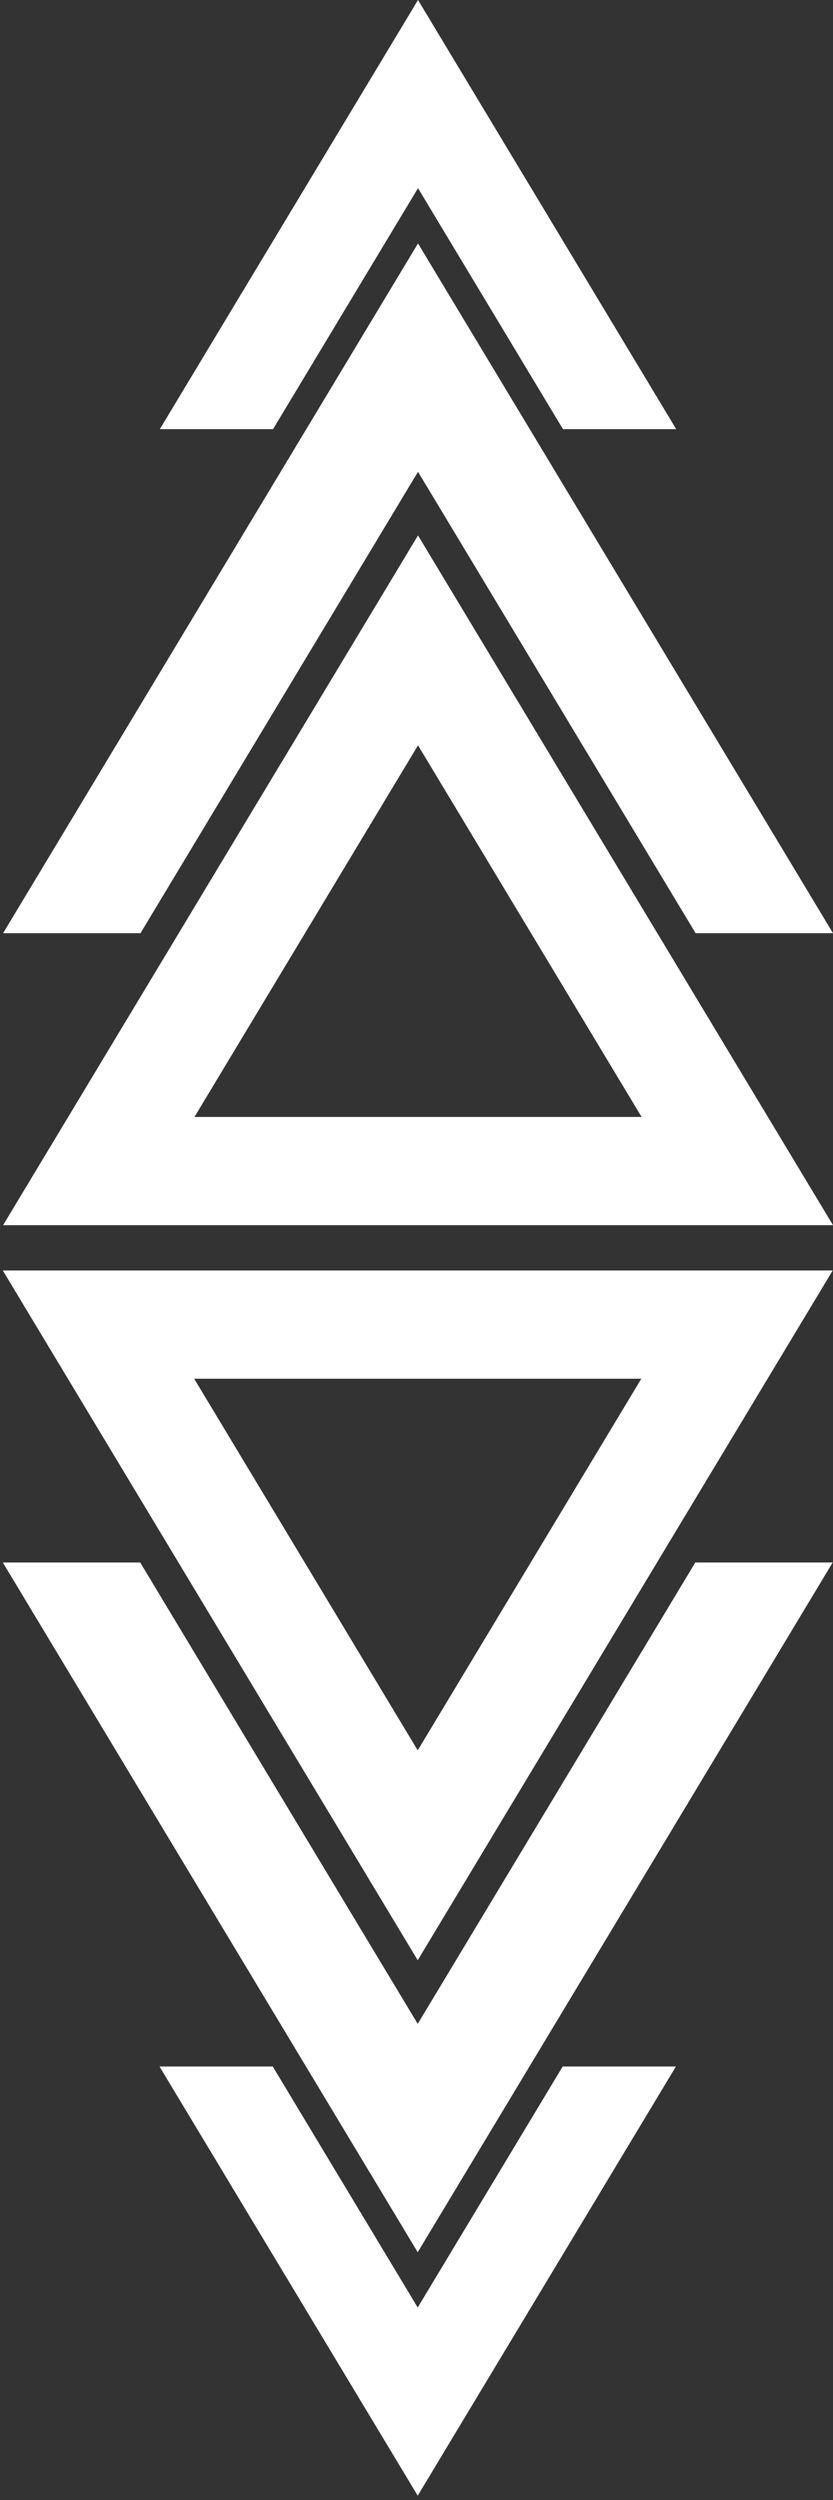 <svg width="154" height="462" viewBox="0 0 154 462" fill="none" xmlns="http://www.w3.org/2000/svg">
<rect x="0" y="0" width="154" height="462" fill="#333333" stroke="none"/>
<path d="M77.225 342.86L136.254 244.787H18.207L77.225 342.86Z" stroke="white" stroke-width="20"/>
<path d="M124.958 381.893H104.025L77.225 426.426L50.425 381.893H29.491L77.225 461.199L124.958 381.893Z" fill="white"/>
<path d="M153.945 288.746H128.545L77.225 374.013L25.919 288.746H0.519L77.225 416.213L153.945 288.746Z" fill="white"/>
<path d="M77.279 118.341L136.309 216.414H18.262L77.279 118.341Z" stroke="white" stroke-width="20"/>
<path d="M125.013 79.307H104.079L77.279 34.773L50.479 79.307H29.546L77.279 -0L125.013 79.307Z" fill="white"/>
<path d="M154 172.453H128.6L77.28 87.186L25.973 172.453H0.573L77.28 44.986L154 172.453Z" fill="white"/>
</svg>
